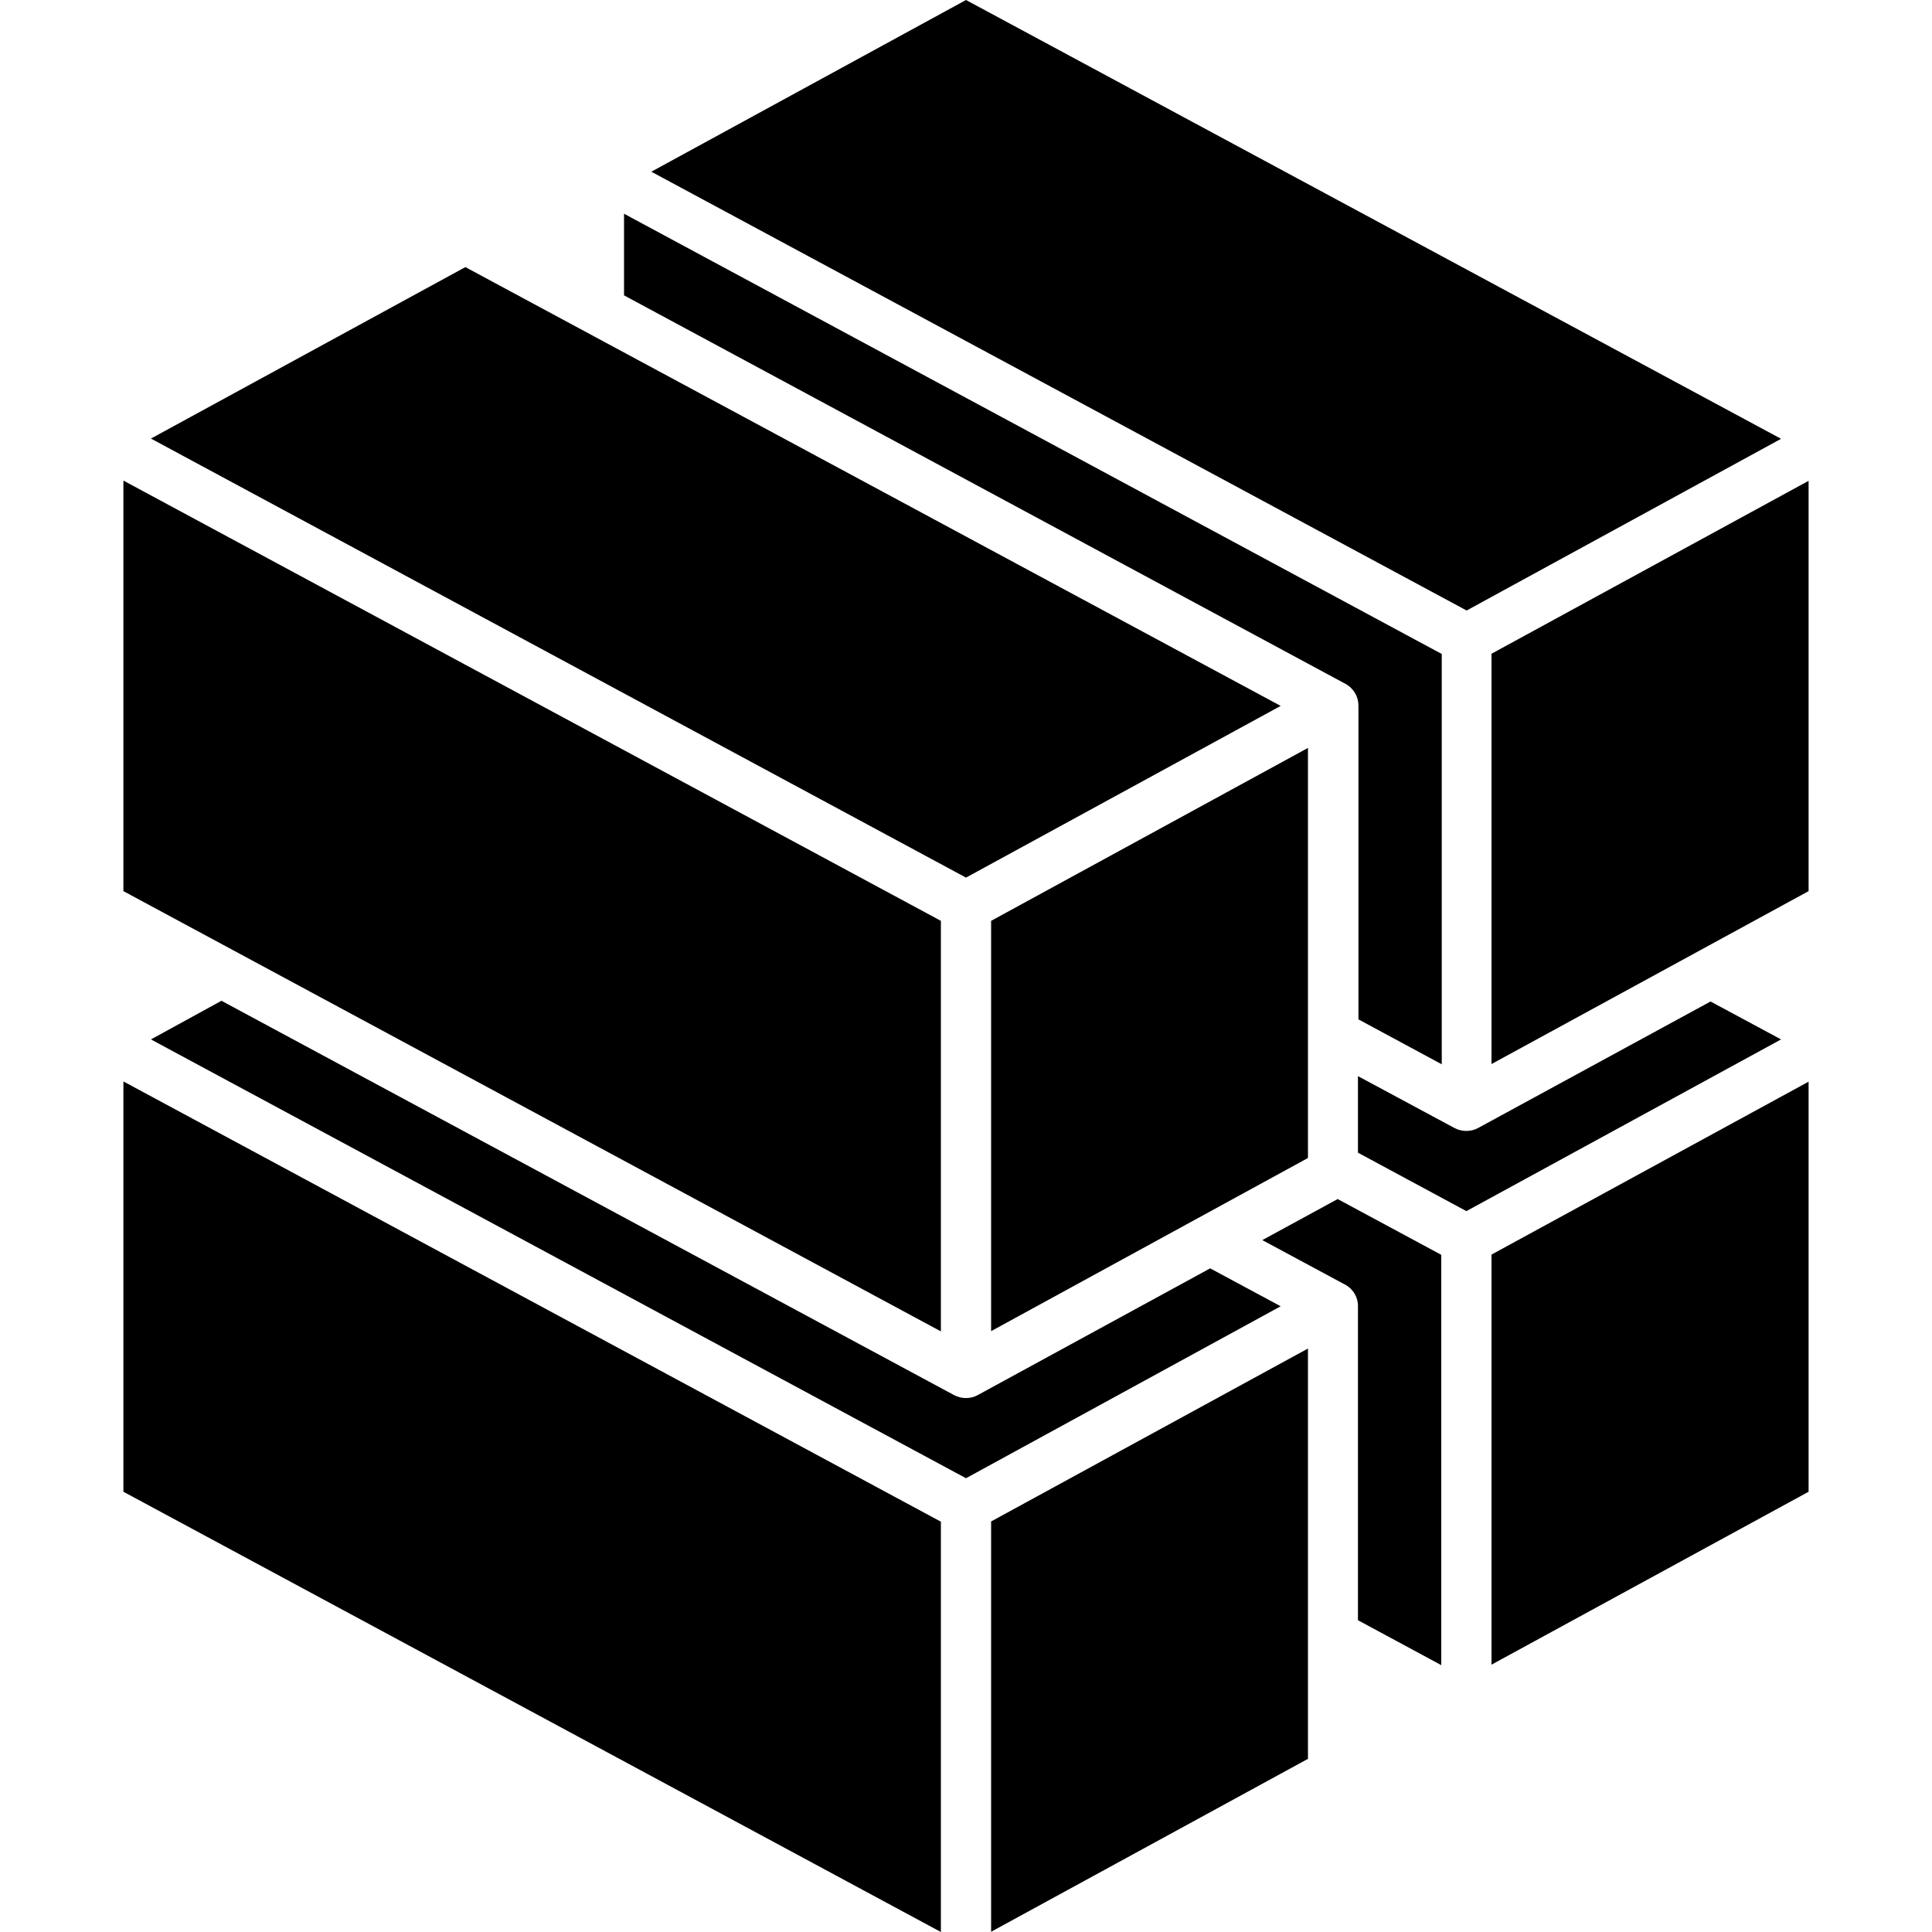 <?xml version="1.0" encoding="utf-8"?>
<!-- Generator: Adobe Illustrator 28.4.1, SVG Export Plug-In . SVG Version: 6.00 Build 0)  -->
<svg version="1.1" id="Layer_1" xmlns="http://www.w3.org/2000/svg" xmlns:xlink="http://www.w3.org/1999/xlink" x="0px" y="0px"
	 width="800px" height="800px" viewBox="0 0 800 800" style="enable-background:new 0 0 800 800;" xml:space="preserve">
<style type="text/css">
	.Drop_x0020_Shadow{fill:none;}
	.Outer_x0020_Glow_x0020_5_x0020_pt{fill:none;}
	.Blue_x0020_Neon{fill:none;stroke:#8AACDA;stroke-width:7;stroke-linecap:round;stroke-linejoin:round;}
	.Chrome_x0020_Highlight{fill:url(#SVGID_1_);stroke:#FFFFFF;stroke-width:0.363;stroke-miterlimit:1;}
	.Jive_GS{fill:#FFDD00;}
	.Alyssa_GS{fill:#A6D0E4;}
	.st0{fill:#FF6900;}
	.st1{fill:#FFB500;}
	.st2{fill:#FFFFFF;}
</style>
<linearGradient id="SVGID_1_" gradientUnits="userSpaceOnUse" x1="-1640" y1="-1640" x2="-1640" y2="-1641">
	<stop  offset="0" style="stop-color:#656565"/>
	<stop  offset="0.618" style="stop-color:#1B1B1B"/>
	<stop  offset="0.629" style="stop-color:#545454"/>
	<stop  offset="0.983" style="stop-color:#3E3E3E"/>
</linearGradient>
<g>
	<polygon points="400,0 737.5,181.7 607.3,252.8 269.7,71.1 	"/>
	<path d="M708.3,414.7l29.2,15.7l-130.3,71.1l-44.9-24.2v-31.7l40,21.5c1.5,0.8,3.2,1.2,4.9,1.2c1.7,0,3.4-0.4,5-1.3l0,0
		L708.3,414.7z"/>
	<path d="M557.3,532.1c-0.1-0.1-0.3-0.1-0.4-0.2l0,0l-34.2-18.4l31.2-17l42.9,23.1v169.9l-34.5-18.6V541
		C562.4,537.3,560.4,533.9,557.3,532.1z"/>
	<polygon points="410.4,381.3 541.6,309.7 541.6,479.5 410.4,551.2 	"/>
	<path d="M258.4,88.5l338.6,182.3v169.9l-34.5-18.6V292.2c0-3.7-1.9-7-5.1-8.9c-0.1-0.1-0.3-0.1-0.4-0.2l0,0L258.4,122.3V88.5z"/>
	<polygon points="192.7,110.6 530.3,292.3 400,363.4 62.5,181.6 	"/>
	<polygon points="51.1,369 51.1,199 389.6,381.3 389.6,551.3 96.6,393.5 	"/>
	<path d="M91.7,414.4l303.4,163.3c1.5,0.8,3.2,1.2,4.9,1.2c1.7,0,3.4-0.4,5-1.3l0,0l96.1-52.4l29.2,15.7L400,612.1L62.5,430.4
		L91.7,414.4z"/>
	<polygon points="51.1,447.8 389.6,630.1 389.6,800 51.1,617.7 	"/>
	<polygon points="541.6,728.3 410.4,799.9 410.4,630 541.6,558.4 	"/>
	<polygon points="748.9,617.7 617.6,689.3 617.6,519.5 748.9,447.9 	"/>
	<polygon points="748.9,369 617.6,440.6 617.6,270.7 748.9,199.1 	"/>
</g>
</svg>
